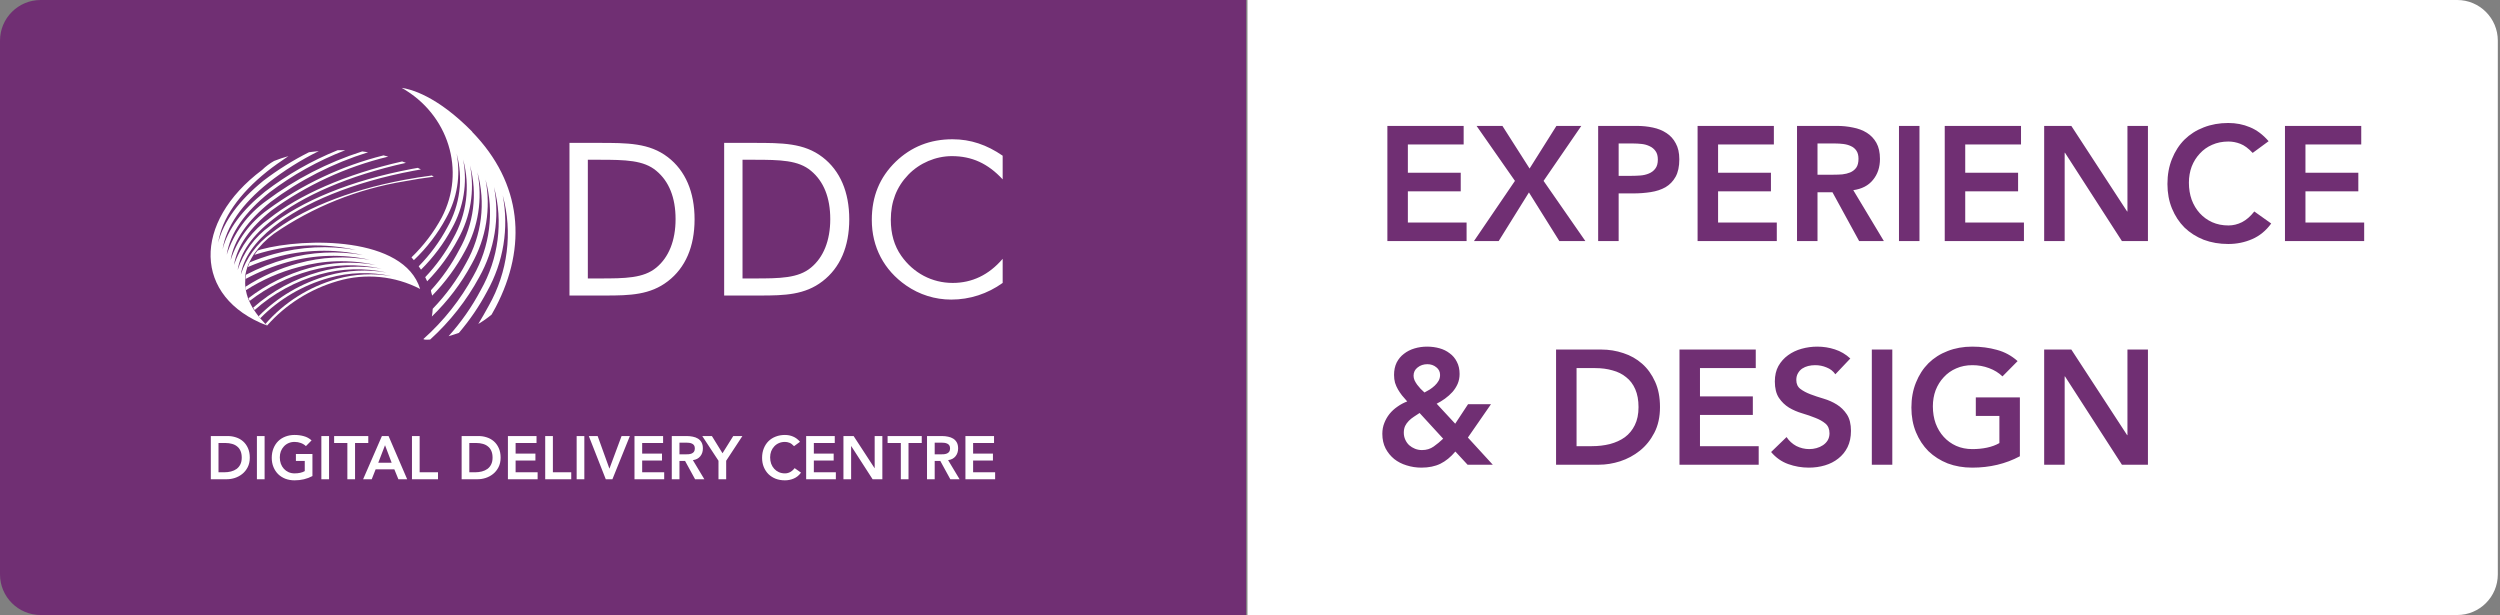 <svg width="313" height="77" viewBox="0 0 313 77" fill="none" xmlns="http://www.w3.org/2000/svg">
<rect x="0" y="0" width="313" height="77" fill="#808080" stroke="none"/>
<path d="M0 5.091C0 2.279 2.279 0 5.091 0H156V77H5.091C2.279 77 0 74.721 0 71.909V5.091Z" fill="#702F73"/>
<path d="M312.727 5.091C312.727 2.279 310.448 0 307.636 0H156.182V77H307.636C310.448 77 312.727 74.721 312.727 71.909V5.091Z" fill="white"/>
<path d="M173.7 15.764H183.25V18.086H176.265V21.629H182.884V23.951H176.265V27.86H183.617V30.182H173.7V15.764ZM189.671 22.647L184.866 15.764H188.103L191.504 21.1L194.864 15.764H197.98L193.255 22.647L198.489 30.182H195.231L191.423 24.093L187.635 30.182H184.54L189.671 22.647ZM200.089 15.764H204.935C205.628 15.764 206.293 15.832 206.931 15.968C207.583 16.104 208.153 16.334 208.642 16.66C209.13 16.973 209.517 17.4 209.802 17.943C210.101 18.473 210.25 19.138 210.25 19.939C210.25 20.848 210.094 21.581 209.782 22.138C209.47 22.695 209.049 23.129 208.519 23.441C207.99 23.74 207.372 23.944 206.666 24.052C205.974 24.161 205.248 24.215 204.487 24.215H202.655V30.182H200.089V15.764ZM204.202 22.016C204.569 22.016 204.949 22.002 205.343 21.975C205.736 21.948 206.096 21.867 206.422 21.731C206.761 21.595 207.033 21.392 207.237 21.12C207.454 20.848 207.562 20.468 207.562 19.98C207.562 19.532 207.467 19.179 207.277 18.921C207.087 18.649 206.843 18.445 206.544 18.31C206.245 18.16 205.913 18.065 205.546 18.025C205.18 17.984 204.827 17.964 204.487 17.964H202.655V22.016H204.202ZM212.538 15.764H222.088V18.086H215.104V21.629H221.722V23.951H215.104V27.86H222.455V30.182H212.538V15.764ZM224.987 15.764H229.996C230.688 15.764 231.354 15.832 231.992 15.968C232.643 16.09 233.22 16.307 233.723 16.62C234.225 16.932 234.625 17.353 234.924 17.882C235.223 18.412 235.372 19.084 235.372 19.898C235.372 20.944 235.08 21.819 234.496 22.525C233.926 23.231 233.105 23.659 232.032 23.808L235.861 30.182H232.766L229.426 24.073H227.552V30.182H224.987V15.764ZM229.548 21.873C229.915 21.873 230.281 21.86 230.648 21.833C231.014 21.792 231.347 21.71 231.646 21.588C231.958 21.453 232.209 21.256 232.399 20.998C232.589 20.726 232.684 20.353 232.684 19.878C232.684 19.457 232.596 19.117 232.419 18.86C232.243 18.602 232.012 18.412 231.727 18.289C231.442 18.154 231.123 18.065 230.77 18.025C230.43 17.984 230.098 17.964 229.772 17.964H227.552V21.873H229.548ZM237.752 15.764H240.318V30.182H237.752V15.764ZM243.481 15.764H253.031V18.086H246.047V21.629H252.665V23.951H246.047V27.86H253.398V30.182H243.481V15.764ZM255.93 15.764H259.331L266.315 26.476H266.356V15.764H268.922V30.182H265.664L258.536 19.124H258.496V30.182H255.93V15.764ZM282.034 19.145C281.504 18.575 280.989 18.194 280.486 18.004C279.998 17.814 279.502 17.719 279 17.719C278.253 17.719 277.574 17.855 276.963 18.127C276.366 18.384 275.85 18.751 275.416 19.226C274.981 19.688 274.642 20.231 274.398 20.855C274.167 21.48 274.051 22.152 274.051 22.871C274.051 23.645 274.167 24.358 274.398 25.009C274.642 25.661 274.981 26.224 275.416 26.7C275.85 27.175 276.366 27.548 276.963 27.82C277.574 28.091 278.253 28.227 279 28.227C279.583 28.227 280.147 28.091 280.69 27.82C281.247 27.535 281.762 27.087 282.238 26.476L284.355 27.983C283.704 28.878 282.91 29.53 281.973 29.937C281.036 30.345 280.038 30.548 278.979 30.548C277.866 30.548 276.841 30.372 275.904 30.019C274.981 29.652 274.18 29.143 273.502 28.492C272.836 27.826 272.314 27.032 271.934 26.109C271.553 25.186 271.363 24.161 271.363 23.034C271.363 21.88 271.553 20.835 271.934 19.898C272.314 18.948 272.836 18.14 273.502 17.475C274.18 16.81 274.981 16.3 275.904 15.948C276.841 15.581 277.866 15.398 278.979 15.398C279.957 15.398 280.86 15.574 281.688 15.927C282.529 16.267 283.31 16.85 284.03 17.678L282.034 19.145ZM286.078 15.764H295.628V18.086H288.643V21.629H295.262V23.951H288.643V27.86H295.995V30.182H286.078V15.764ZM183.78 54.781L186.895 58.182H183.739L182.212 56.532C181.628 57.225 181.003 57.734 180.338 58.06C179.673 58.385 178.879 58.548 177.956 58.548C177.318 58.548 176.7 58.453 176.103 58.263C175.519 58.087 175.003 57.822 174.555 57.469C174.107 57.102 173.747 56.661 173.476 56.145C173.204 55.616 173.068 55.005 173.068 54.313C173.068 53.824 173.15 53.376 173.313 52.969C173.476 52.548 173.693 52.168 173.964 51.828C174.249 51.475 174.582 51.17 174.962 50.912C175.342 50.64 175.75 50.423 176.184 50.26C175.953 50.002 175.736 49.751 175.532 49.507C175.342 49.263 175.173 49.011 175.023 48.753C174.874 48.495 174.752 48.217 174.657 47.919C174.575 47.62 174.535 47.294 174.535 46.941C174.535 46.357 174.643 45.841 174.86 45.393C175.091 44.945 175.397 44.579 175.777 44.294C176.157 43.995 176.598 43.771 177.1 43.622C177.603 43.472 178.125 43.398 178.668 43.398C179.211 43.398 179.727 43.466 180.216 43.601C180.705 43.737 181.132 43.948 181.499 44.233C181.879 44.504 182.178 44.857 182.395 45.292C182.626 45.726 182.741 46.235 182.741 46.819C182.741 47.267 182.66 47.681 182.497 48.061C182.334 48.428 182.117 48.767 181.845 49.079C181.574 49.378 181.261 49.656 180.908 49.914C180.569 50.158 180.223 50.369 179.87 50.545L182.191 53.05L183.8 50.606H186.671L183.78 54.781ZM178.709 45.597C178.234 45.597 177.827 45.733 177.487 46.004C177.148 46.262 176.978 46.608 176.978 47.043C176.978 47.233 177.019 47.423 177.1 47.613C177.182 47.789 177.29 47.973 177.426 48.163C177.562 48.339 177.705 48.509 177.854 48.672C178.017 48.835 178.18 48.991 178.343 49.14C178.546 49.032 178.763 48.91 178.994 48.774C179.225 48.624 179.435 48.462 179.625 48.285C179.829 48.095 179.992 47.891 180.114 47.674C180.236 47.457 180.297 47.213 180.297 46.941C180.297 46.547 180.141 46.228 179.829 45.984C179.517 45.726 179.144 45.597 178.709 45.597ZM177.732 51.706C177.487 51.855 177.25 52.012 177.019 52.175C176.788 52.324 176.578 52.493 176.388 52.684C176.198 52.874 176.041 53.091 175.919 53.335C175.811 53.58 175.756 53.858 175.756 54.17C175.756 54.482 175.817 54.774 175.94 55.046C176.062 55.317 176.225 55.548 176.428 55.738C176.646 55.928 176.89 56.078 177.161 56.186C177.433 56.295 177.725 56.349 178.037 56.349C178.594 56.349 179.082 56.2 179.503 55.901C179.924 55.602 180.318 55.277 180.684 54.924L177.732 51.706ZM194.819 43.764H200.5C201.451 43.764 202.367 43.914 203.25 44.212C204.132 44.497 204.913 44.939 205.591 45.536C206.27 46.133 206.813 46.887 207.22 47.796C207.628 48.692 207.831 49.751 207.831 50.973C207.831 52.208 207.594 53.281 207.119 54.191C206.657 55.087 206.053 55.833 205.306 56.431C204.573 57.014 203.752 57.456 202.842 57.754C201.946 58.039 201.064 58.182 200.195 58.182H194.819V43.764ZM199.299 55.86C200.1 55.86 200.853 55.772 201.559 55.596C202.279 55.406 202.903 55.12 203.433 54.74C203.962 54.347 204.376 53.844 204.675 53.233C204.987 52.609 205.143 51.855 205.143 50.973C205.143 50.104 205.008 49.358 204.736 48.733C204.465 48.108 204.084 47.606 203.596 47.226C203.121 46.832 202.55 46.547 201.885 46.371C201.234 46.181 200.514 46.086 199.727 46.086H197.385V55.86H199.299ZM210.271 43.764H219.821V46.086H212.837V49.629H219.455V51.95H212.837V55.86H220.188V58.182H210.271V43.764ZM229.786 46.86C229.514 46.466 229.148 46.181 228.686 46.004C228.238 45.814 227.763 45.719 227.261 45.719C226.962 45.719 226.67 45.753 226.385 45.821C226.113 45.889 225.862 45.998 225.632 46.147C225.414 46.296 225.238 46.493 225.102 46.737C224.966 46.968 224.898 47.246 224.898 47.572C224.898 48.061 225.068 48.434 225.408 48.692C225.747 48.95 226.168 49.174 226.67 49.364C227.172 49.554 227.722 49.738 228.32 49.914C228.917 50.091 229.467 50.335 229.969 50.647C230.471 50.959 230.892 51.373 231.232 51.889C231.571 52.405 231.741 53.091 231.741 53.946C231.741 54.72 231.598 55.399 231.313 55.983C231.028 56.553 230.641 57.028 230.152 57.408C229.677 57.788 229.121 58.073 228.482 58.263C227.844 58.453 227.172 58.548 226.466 58.548C225.57 58.548 224.708 58.399 223.88 58.1C223.052 57.802 222.339 57.299 221.742 56.593L223.677 54.72C223.989 55.195 224.396 55.568 224.898 55.84C225.414 56.098 225.957 56.227 226.528 56.227C226.826 56.227 227.125 56.186 227.424 56.105C227.722 56.023 227.994 55.901 228.238 55.738C228.482 55.575 228.679 55.372 228.829 55.127C228.978 54.869 229.053 54.577 229.053 54.252C229.053 53.722 228.883 53.315 228.544 53.03C228.204 52.745 227.783 52.507 227.281 52.317C226.779 52.113 226.229 51.923 225.632 51.747C225.034 51.57 224.484 51.333 223.982 51.034C223.48 50.722 223.059 50.315 222.72 49.812C222.38 49.296 222.21 48.611 222.21 47.756C222.21 47.009 222.36 46.364 222.658 45.821C222.971 45.278 223.371 44.83 223.86 44.477C224.362 44.111 224.932 43.839 225.57 43.663C226.209 43.486 226.86 43.398 227.525 43.398C228.286 43.398 229.019 43.513 229.725 43.744C230.444 43.975 231.089 44.355 231.659 44.884L229.786 46.86ZM234.352 43.764H236.917V58.182H234.352V43.764ZM252.889 57.123C251.111 58.073 249.122 58.548 246.923 58.548C245.809 58.548 244.784 58.372 243.848 58.019C242.924 57.652 242.124 57.143 241.445 56.492C240.78 55.826 240.257 55.032 239.877 54.109C239.497 53.186 239.307 52.161 239.307 51.034C239.307 49.88 239.497 48.835 239.877 47.898C240.257 46.948 240.78 46.14 241.445 45.475C242.124 44.81 242.924 44.3 243.848 43.948C244.784 43.581 245.809 43.398 246.923 43.398C248.022 43.398 249.054 43.533 250.018 43.805C250.982 44.063 251.844 44.531 252.604 45.21L250.71 47.124C250.249 46.676 249.685 46.33 249.02 46.086C248.368 45.841 247.676 45.719 246.943 45.719C246.196 45.719 245.517 45.855 244.907 46.127C244.309 46.384 243.793 46.751 243.359 47.226C242.924 47.688 242.585 48.231 242.341 48.855C242.11 49.48 241.995 50.152 241.995 50.871C241.995 51.645 242.11 52.358 242.341 53.009C242.585 53.661 242.924 54.224 243.359 54.7C243.793 55.175 244.309 55.548 244.907 55.82C245.517 56.091 246.196 56.227 246.943 56.227C247.595 56.227 248.205 56.166 248.776 56.044C249.359 55.921 249.875 55.731 250.323 55.473V52.073H247.371V49.751H252.889V57.123ZM255.93 43.764H259.331L266.315 54.476H266.356V43.764H268.922V58.182H265.664L258.536 47.124H258.496V58.182H255.93V43.764Z" fill="#702F73"/>
<path d="M26.394 54.593H28.524C28.881 54.593 29.224 54.65 29.555 54.761C29.886 54.868 30.179 55.034 30.434 55.258C30.688 55.482 30.892 55.764 31.044 56.105C31.197 56.441 31.274 56.839 31.274 57.297C31.274 57.76 31.184 58.162 31.006 58.503C30.833 58.839 30.607 59.119 30.327 59.343C30.052 59.562 29.744 59.728 29.403 59.84C29.067 59.947 28.736 60 28.41 60H26.394V54.593ZM28.074 59.13C28.374 59.13 28.657 59.096 28.922 59.03C29.191 58.959 29.426 58.852 29.624 58.709C29.823 58.562 29.978 58.373 30.09 58.144C30.207 57.91 30.266 57.628 30.266 57.297C30.266 56.971 30.215 56.691 30.113 56.457C30.011 56.222 29.869 56.034 29.685 55.892C29.507 55.744 29.293 55.637 29.044 55.571C28.799 55.5 28.53 55.464 28.234 55.464H27.356V59.13H28.074ZM32.165 54.593H33.128V60H32.165V54.593ZM39.117 59.603C38.45 59.959 37.704 60.138 36.88 60.138C36.462 60.138 36.078 60.071 35.726 59.939C35.38 59.801 35.08 59.611 34.825 59.366C34.576 59.117 34.38 58.819 34.237 58.473C34.095 58.127 34.023 57.742 34.023 57.32C34.023 56.887 34.095 56.495 34.237 56.144C34.38 55.787 34.576 55.484 34.825 55.235C35.08 54.986 35.38 54.794 35.726 54.662C36.078 54.525 36.462 54.456 36.88 54.456C37.292 54.456 37.679 54.507 38.04 54.609C38.402 54.706 38.725 54.881 39.01 55.136L38.3 55.853C38.127 55.685 37.916 55.556 37.666 55.464C37.422 55.372 37.162 55.327 36.887 55.327C36.607 55.327 36.353 55.377 36.123 55.479C35.9 55.576 35.706 55.714 35.543 55.892C35.38 56.065 35.253 56.268 35.161 56.502C35.075 56.737 35.032 56.989 35.032 57.258C35.032 57.549 35.075 57.816 35.161 58.06C35.253 58.305 35.38 58.516 35.543 58.694C35.706 58.872 35.9 59.012 36.123 59.114C36.353 59.216 36.607 59.267 36.887 59.267C37.132 59.267 37.361 59.244 37.574 59.198C37.793 59.152 37.987 59.081 38.155 58.984V57.709H37.047V56.839H39.117V59.603ZM40.234 54.593H41.197V60H40.234V54.593ZM43.49 55.464H41.833V54.593H46.109V55.464H44.452V60H43.49V55.464ZM47.815 54.593H48.648L50.977 60H49.877L49.373 58.763H47.029L46.54 60H45.463L47.815 54.593ZM49.037 57.938L48.205 55.739L47.357 57.938H49.037ZM51.578 54.593H52.54V59.13H54.838V60H51.578V54.593ZM57.797 54.593H59.928C60.284 54.593 60.627 54.65 60.958 54.761C61.289 54.868 61.582 55.034 61.837 55.258C62.091 55.482 62.295 55.764 62.447 56.105C62.6 56.441 62.677 56.839 62.677 57.297C62.677 57.76 62.587 58.162 62.409 58.503C62.236 58.839 62.01 59.119 61.73 59.343C61.455 59.562 61.147 59.728 60.806 59.84C60.47 59.947 60.139 60 59.813 60H57.797V54.593ZM59.477 59.13C59.777 59.13 60.06 59.096 60.325 59.03C60.594 58.959 60.829 58.852 61.027 58.709C61.226 58.562 61.381 58.373 61.493 58.144C61.61 57.91 61.669 57.628 61.669 57.297C61.669 56.971 61.618 56.691 61.516 56.457C61.414 56.222 61.272 56.034 61.088 55.892C60.91 55.744 60.696 55.637 60.447 55.571C60.202 55.5 59.933 55.464 59.637 55.464H58.759V59.13H59.477ZM63.591 54.593H67.173V55.464H64.554V56.793H67.035V57.663H64.554V59.13H67.31V60H63.591V54.593ZM68.26 54.593H69.222V59.13H71.52V60H68.26V54.593ZM72.197 54.593H73.159V60H72.197V54.593ZM73.719 54.593H74.826L76.3 58.679L77.82 54.593H78.858L76.674 60H75.842L73.719 54.593ZM79.438 54.593H83.02V55.464H80.4V56.793H82.882V57.663H80.4V59.13H83.157V60H79.438V54.593ZM84.107 54.593H85.985C86.245 54.593 86.494 54.619 86.734 54.67C86.978 54.716 87.194 54.797 87.383 54.914C87.571 55.031 87.721 55.189 87.833 55.388C87.945 55.586 88.001 55.838 88.001 56.144C88.001 56.536 87.892 56.864 87.673 57.129C87.459 57.394 87.151 57.554 86.749 57.61L88.184 60H87.024L85.771 57.709H85.069V60H84.107V54.593ZM85.817 56.884C85.955 56.884 86.092 56.879 86.23 56.869C86.367 56.854 86.492 56.823 86.604 56.778C86.721 56.727 86.815 56.653 86.886 56.556C86.958 56.454 86.993 56.314 86.993 56.136C86.993 55.978 86.96 55.851 86.894 55.754C86.828 55.657 86.741 55.586 86.634 55.54C86.527 55.489 86.408 55.456 86.275 55.441C86.148 55.426 86.023 55.418 85.901 55.418H85.069V56.884H85.817ZM89.954 57.686L87.923 54.593H89.13L90.458 56.747L91.802 54.593H92.948L90.917 57.686V60H89.954V57.686ZM99.414 55.861C99.216 55.647 99.022 55.505 98.834 55.434C98.65 55.362 98.465 55.327 98.276 55.327C97.996 55.327 97.742 55.377 97.513 55.479C97.289 55.576 97.095 55.714 96.932 55.892C96.769 56.065 96.642 56.268 96.55 56.502C96.464 56.737 96.421 56.989 96.421 57.258C96.421 57.549 96.464 57.816 96.55 58.06C96.642 58.305 96.769 58.516 96.932 58.694C97.095 58.872 97.289 59.012 97.513 59.114C97.742 59.216 97.996 59.267 98.276 59.267C98.495 59.267 98.707 59.216 98.91 59.114C99.119 59.007 99.312 58.839 99.49 58.61L100.285 59.175C100.04 59.511 99.743 59.756 99.391 59.908C99.04 60.061 98.666 60.138 98.269 60.138C97.851 60.138 97.467 60.071 97.116 59.939C96.769 59.801 96.469 59.611 96.215 59.366C95.965 59.117 95.769 58.819 95.626 58.473C95.484 58.127 95.413 57.742 95.413 57.32C95.413 56.887 95.484 56.495 95.626 56.144C95.769 55.787 95.965 55.484 96.215 55.235C96.469 54.986 96.769 54.794 97.116 54.662C97.467 54.525 97.851 54.456 98.269 54.456C98.635 54.456 98.974 54.522 99.284 54.654C99.6 54.782 99.893 55.001 100.163 55.311L99.414 55.861ZM100.931 54.593H104.512V55.464H101.893V56.793H104.375V57.663H101.893V59.13H104.649V60H100.931V54.593ZM105.599 54.593H106.874L109.493 58.61H109.509V54.593H110.471V60H109.249L106.576 55.853H106.561V60H105.599V54.593ZM112.784 55.464H111.127V54.593H115.403V55.464H113.746V60H112.784V55.464ZM116.062 54.593H117.94C118.2 54.593 118.449 54.619 118.688 54.67C118.933 54.716 119.149 54.797 119.338 54.914C119.526 55.031 119.676 55.189 119.788 55.388C119.9 55.586 119.956 55.838 119.956 56.144C119.956 56.536 119.847 56.864 119.628 57.129C119.414 57.394 119.106 57.554 118.704 57.61L120.139 60H118.979L117.726 57.709H117.024V60H116.062V54.593ZM117.772 56.884C117.91 56.884 118.047 56.879 118.184 56.869C118.322 56.854 118.447 56.823 118.559 56.778C118.676 56.727 118.77 56.653 118.841 56.556C118.912 56.454 118.948 56.314 118.948 56.136C118.948 55.978 118.915 55.851 118.849 55.754C118.783 55.657 118.696 55.586 118.589 55.54C118.482 55.489 118.363 55.456 118.23 55.441C118.103 55.426 117.978 55.418 117.856 55.418H117.024V56.884H117.772ZM120.872 54.593H124.453V55.464H121.834V56.793H124.316V57.663H121.834V59.13H124.59V60H120.872V54.593Z" fill="white"/>
<path fill-rule="evenodd" clip-rule="evenodd" d="M54.044 21.975C52.896 22.123 51.745 22.305 50.59 22.524C43.383 23.875 37.557 26.344 33.959 29.204C32.15 30.5 30.817 32.309 30.151 34.375C30.46 32.328 31.884 30.28 34.246 28.402C38.02 25.384 44.178 22.809 51.749 21.384L52.698 21.215L52.312 21.015L51.605 21.141C43.88 22.587 37.667 25.215 33.815 28.286C31.884 29.668 30.462 31.6 29.754 33.804C30.085 31.62 31.619 29.436 34.169 27.473C37.855 24.529 43.659 21.975 50.822 20.392L50.347 20.213C43.207 21.827 37.424 24.434 33.716 27.357C31.638 28.8 30.093 30.835 29.302 33.172C29.655 30.84 31.299 28.497 33.992 26.355C38.337 23.187 43.307 20.893 48.603 19.611L48.019 19.453C42.763 20.774 37.837 23.084 33.529 26.249C31.311 27.832 29.68 30.05 28.871 32.581C29.247 30.08 31.012 27.589 33.882 25.289C37.538 22.547 41.67 20.439 46.087 19.062L45.348 18.957C41.012 20.344 36.959 22.431 33.363 25.13C30.997 26.82 29.253 29.186 28.386 31.884C28.794 29.214 30.67 26.544 33.749 24.086C36.625 21.903 39.813 20.126 43.218 18.809H42.269C39.006 20.127 35.95 21.871 33.186 23.991C30.339 26.27 28.485 28.739 27.867 31.219C28.297 28.37 30.306 25.51 33.606 22.883C35.559 21.354 37.675 20.024 39.918 18.915L39.08 19.01L38.682 19.062C36.67 20.073 34.764 21.264 32.988 22.619C29.953 25.088 27.977 27.726 27.315 30.386C27.779 27.336 29.931 24.276 33.451 21.458C34.257 20.814 35.195 20.171 36.111 19.548C35.503 19.715 34.906 19.916 34.323 20.149C33.769 20.461 33.261 20.841 32.811 21.279C24.071 27.832 24.159 37.214 33.429 40.759L33.23 40.559C32.995 40.319 32.778 40.084 32.579 39.852L32.37 39.598C32.16 39.335 31.973 39.071 31.807 38.816L31.619 38.522C31.457 38.246 31.314 37.961 31.189 37.667L31.045 37.319C30.93 36.999 30.841 36.671 30.781 36.338C30.792 36.194 30.768 36.05 30.714 35.914C30.685 35.593 30.685 35.267 30.714 34.945C30.687 34.773 30.687 34.599 30.714 34.428C30.77 34.094 30.855 33.766 30.968 33.446C31.033 33.249 31.112 33.056 31.2 32.866C31.378 32.504 31.577 32.151 31.796 31.81C32.479 30.833 33.325 29.971 34.301 29.257C39.161 25.904 44.76 23.658 50.667 22.693C51.881 22.46 53.095 22.281 54.309 22.123L53.989 21.922" fill="white"/>
<path fill-rule="evenodd" clip-rule="evenodd" d="M32.668 31.23C38.186 29.742 50.579 29.573 52.599 36.178C49.44 34.532 45.719 34.174 42.28 35.188C38.837 36.186 35.771 38.118 33.451 40.749L33.231 40.559C35.566 37.869 38.686 35.904 42.192 34.913C44.411 34.297 46.75 34.182 49.023 34.575C46.432 34.002 43.728 34.078 41.176 34.797C37.89 35.718 34.922 37.464 32.58 39.852L32.37 39.599C34.747 37.187 37.752 35.424 41.077 34.491C43.468 33.82 45.988 33.693 48.438 34.122C45.668 33.508 42.78 33.589 40.051 34.354C37.001 35.21 34.204 36.739 31.884 38.817L31.697 38.522C34.053 36.433 36.888 34.897 39.974 34.037C42.511 33.33 45.186 33.197 47.787 33.647C44.823 32.995 41.734 33.081 38.815 33.9C36.056 34.663 33.486 35.948 31.255 37.678L31.112 37.33C33.358 35.608 35.939 34.327 38.705 33.562C41.403 32.824 44.242 32.691 47.003 33.172C43.833 32.469 40.525 32.56 37.402 33.436C35.046 34.055 32.809 35.035 30.781 36.338C30.792 36.194 30.769 36.05 30.715 35.915C32.744 34.604 34.979 33.61 37.336 32.97C40.24 32.164 43.3 32.012 46.275 32.527C42.885 31.779 39.351 31.877 36.012 32.813C34.179 33.323 32.413 34.031 30.748 34.924C30.731 34.751 30.742 34.577 30.781 34.407C32.395 33.563 34.101 32.891 35.868 32.401C38.973 31.537 42.244 31.375 45.425 31.927C41.798 31.125 38.017 31.23 34.445 32.233C33.275 32.553 32.132 32.957 31.023 33.436C31.09 33.237 31.167 33.044 31.255 32.855C32.254 32.441 33.278 32.088 34.323 31.8C37.646 30.875 41.149 30.701 44.553 31.294C40.674 30.437 36.631 30.548 32.811 31.621L31.774 31.927L31.884 31.874C31.998 31.698 32.124 31.528 32.26 31.367L32.668 31.23Z" fill="white"/>
<path fill-rule="evenodd" clip-rule="evenodd" d="M59.12 16.488C54.706 11.992 51.395 11.148 50.292 11C56.161 14.306 58.355 21.392 55.313 27.22C54.323 29.063 53.043 30.751 51.517 32.222L51.815 32.57C53.444 31.026 54.808 29.245 55.854 27.294C57.236 24.826 57.698 21.983 57.167 19.231C58.021 22.346 57.603 25.656 55.997 28.486C55.049 30.257 53.846 31.891 52.422 33.34L52.709 33.763C54.258 32.227 55.564 30.481 56.582 28.581C58.052 25.948 58.547 22.916 57.984 19.98C58.89 23.31 58.441 26.844 56.726 29.869C55.79 31.619 54.618 33.245 53.238 34.702C53.327 34.871 53.407 35.043 53.481 35.219C55.021 33.641 56.321 31.866 57.344 29.942C58.924 27.121 59.453 23.867 58.845 20.719C59.808 24.273 59.327 28.044 57.498 31.272C56.55 33.1 55.359 34.802 53.956 36.338C53.956 36.559 54.066 36.781 54.11 37.013C55.748 35.338 57.134 33.452 58.227 31.409C59.892 28.389 60.436 24.918 59.772 21.564C60.83 25.377 60.329 29.435 58.37 32.908C57.253 34.999 55.842 36.934 54.176 38.659C54.161 38.985 54.125 39.308 54.066 39.63C56.074 37.687 57.759 35.464 59.065 33.035C60.874 29.806 61.481 26.084 60.787 22.482C61.898 26.553 61.35 30.875 59.253 34.575C57.657 37.516 55.549 40.176 53.018 42.437C53.018 42.522 53.294 42.553 53.856 42.511C56.346 40.251 58.424 37.607 60.003 34.691C61.937 31.239 62.587 27.262 61.846 23.41C63.024 27.767 62.428 32.386 60.18 36.338C59.089 38.403 57.74 40.334 56.163 42.089C56.571 41.973 57.013 41.836 57.454 41.677C58.818 40.08 59.998 38.346 60.975 36.506C63.041 32.815 63.733 28.562 62.939 24.444C64.211 29.106 63.583 34.055 61.184 38.29C60.779 39.036 60.346 39.791 59.882 40.559C60.47 40.213 61.028 39.821 61.548 39.387C61.725 39.081 61.902 38.765 62.067 38.448C66.029 30.861 65.378 22.946 59.12 16.519" fill="white"/>
<path d="M71.299 37H74.96C75.228 37 75.522 37 75.789 37C78.889 37 81.401 36.92 83.62 35.209C85.811 33.526 86.961 30.88 86.961 27.458C86.961 24.037 85.811 21.364 83.62 19.681C81.294 17.89 78.542 17.89 74.96 17.89H71.299V37ZM73.597 34.862V20.002H75.04C78.328 20.002 80.6 20.055 82.177 21.391C83.754 22.701 84.582 24.732 84.582 27.432C84.582 30.131 83.727 32.216 82.177 33.499C80.573 34.835 78.301 34.862 75.04 34.862H73.597ZM90.665 37H94.327C94.594 37 94.888 37 95.156 37C98.256 37 100.768 36.92 102.987 35.209C105.178 33.526 106.328 30.88 106.328 27.458C106.328 24.037 105.178 21.364 102.987 19.681C100.661 17.89 97.909 17.89 94.327 17.89H90.665V37ZM92.964 34.862V20.002H94.407C97.695 20.002 99.966 20.055 101.543 21.391C103.12 22.701 103.949 24.732 103.949 27.432C103.949 30.131 103.094 32.216 101.543 33.499C99.94 34.835 97.668 34.862 94.407 34.862H92.964ZM125.534 22.46V19.494C123.556 18.131 121.525 17.436 119.253 17.436C116.447 17.436 114.095 18.371 112.144 20.242C110.139 22.193 109.15 24.572 109.15 27.538C109.15 30.933 110.674 33.819 113.453 35.744C115.11 36.893 117.061 37.508 119.093 37.508C121.418 37.508 123.636 36.786 125.534 35.423V32.403C123.797 34.434 121.685 35.423 119.28 35.423C116.687 35.423 114.362 34.194 112.839 32.029C111.957 30.773 111.529 29.276 111.529 27.512C111.529 25.267 112.251 23.396 113.721 21.872C115.137 20.402 117.168 19.547 119.173 19.547C121.659 19.547 123.69 20.456 125.534 22.46Z" fill="white"/>
</svg>
